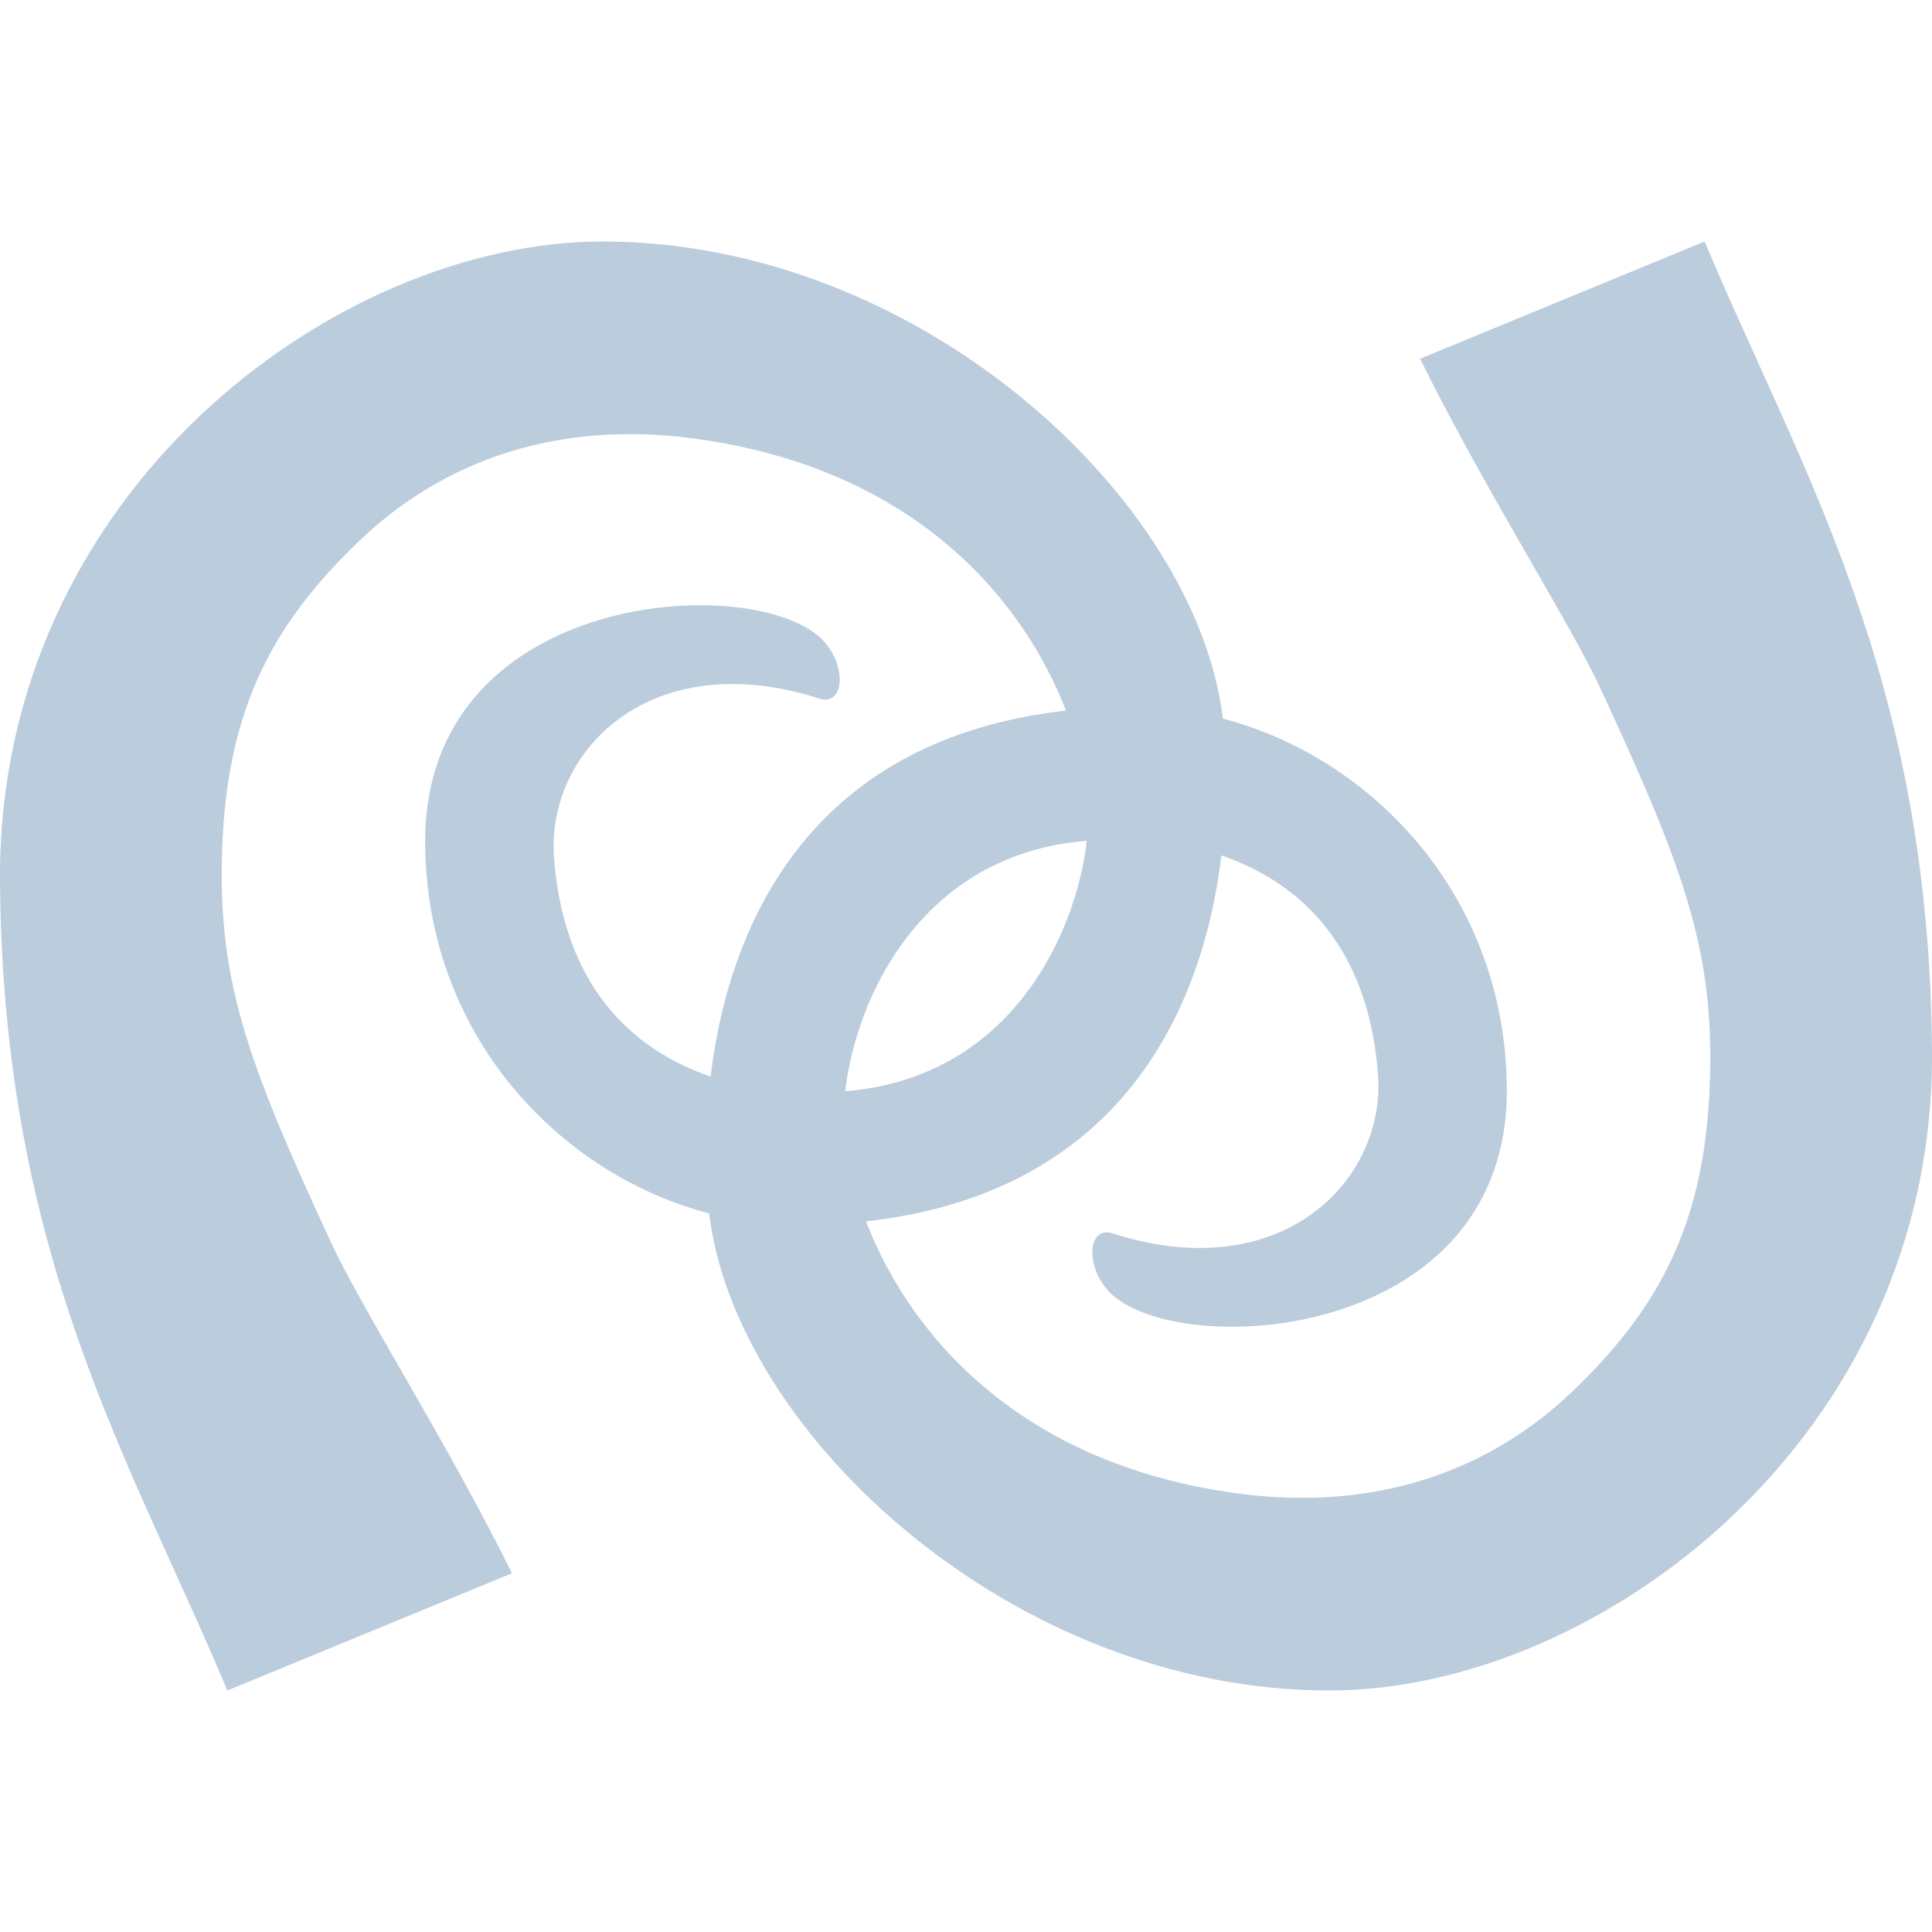 <svg xmlns="http://www.w3.org/2000/svg" width="16" height="16" version="1.1">
 <defs>
   <style id="current-color-scheme" type="text/css">
   .ColorScheme-Text { color: #bbccdd; } .ColorScheme-Highlight { color:#5294e2; }
  </style>
  <linearGradient id="arrongin" x1="0%" x2="0%" y1="0%" y2="100%">
   <stop offset="0%" style="stop-color:#dd9b44; stop-opacity:1"/>
   <stop offset="100%" style="stop-color:#ad6c16; stop-opacity:1"/>
  </linearGradient>
  <linearGradient id="aurora" x1="0%" x2="0%" y1="0%" y2="100%">
   <stop offset="0%" style="stop-color:#09D4DF; stop-opacity:1"/>
   <stop offset="100%" style="stop-color:#9269F4; stop-opacity:1"/>
  </linearGradient>
  <linearGradient id="cyberneon" x1="0%" x2="0%" y1="0%" y2="100%">
    <stop offset="0" style="stop-color:#0abdc6; stop-opacity:1"/>
    <stop offset="1" style="stop-color:#ea00d9; stop-opacity:1"/>
  </linearGradient>
  <linearGradient id="fitdance" x1="0%" x2="0%" y1="0%" y2="100%">
   <stop offset="0%" style="stop-color:#1AD6AB; stop-opacity:1"/>
   <stop offset="100%" style="stop-color:#329DB6; stop-opacity:1"/>
  </linearGradient>
  <linearGradient id="oomox" x1="0%" x2="0%" y1="0%" y2="100%">
   <stop offset="0%" style="stop-color:#efefe7; stop-opacity:1"/>
   <stop offset="100%" style="stop-color:#8f8f8b; stop-opacity:1"/>
  </linearGradient>
  <linearGradient id="rainblue" x1="0%" x2="0%" y1="0%" y2="100%">
   <stop offset="0%" style="stop-color:#00F260; stop-opacity:1"/>
   <stop offset="100%" style="stop-color:#0575E6; stop-opacity:1"/>
  </linearGradient>
  <linearGradient id="sunrise" x1="0%" x2="0%" y1="0%" y2="100%">
   <stop offset="0%" style="stop-color: #FF8501; stop-opacity:1"/>
   <stop offset="100%" style="stop-color: #FFCB01; stop-opacity:1"/>
  </linearGradient>
  <linearGradient id="telinkrin" x1="0%" x2="0%" y1="0%" y2="100%">
   <stop offset="0%" style="stop-color: #b2ced6; stop-opacity:1"/>
   <stop offset="100%" style="stop-color: #6da5b7; stop-opacity:1"/>
  </linearGradient>
  <linearGradient id="60spsycho" x1="0%" x2="0%" y1="0%" y2="100%">
   <stop offset="0%" style="stop-color: #df5940; stop-opacity:1"/>
   <stop offset="25%" style="stop-color: #d8d15f; stop-opacity:1"/>
   <stop offset="50%" style="stop-color: #e9882a; stop-opacity:1"/>
   <stop offset="100%" style="stop-color: #279362; stop-opacity:1"/>
  </linearGradient>
  <linearGradient id="90ssummer" x1="0%" x2="0%" y1="0%" y2="100%">
   <stop offset="0%" style="stop-color: #f618c7; stop-opacity:1"/>
   <stop offset="20%" style="stop-color: #94ffab; stop-opacity:1"/>
   <stop offset="50%" style="stop-color: #fbfd54; stop-opacity:1"/>
   <stop offset="100%" style="stop-color: #0f83ae; stop-opacity:1"/>
  </linearGradient>
 </defs>
 <path fill="currentColor" class="ColorScheme-Text" d="M 4.99 2 C 2.777 2 -0.024 4.082 0 7.299 C 0.024 10.412 1.083 12.094 1.883 14 L 4.24 13.029 C 3.697 11.933 2.995 10.838 2.744 10.295 C 2.041 8.775 1.785 8.096 1.844 6.938 C 1.901 5.818 2.289 5.135 2.98 4.475 C 3.672 3.814 4.616 3.477 5.758 3.633 C 7.593 3.883 8.481 4.985 8.828 5.885 C 6.782 6.114 6.049 7.554 5.885 8.916 C 5.099 8.646 4.655 8.017 4.588 7.1 C 4.524 6.22 5.387 5.337 6.785 5.785 C 7.01 5.857 7.018 5.458 6.764 5.256 C 6.109 4.736 3.513 4.935 3.521 6.977 C 3.528 8.577 4.635 9.725 5.873 10.049 C 6.09 11.87 8.389 14 11.01 14 C 13.223 14 16.024 11.918 16 8.701 C 15.976 5.588 14.917 3.907 14.117 2 L 11.76 2.971 C 12.303 4.067 13.005 5.162 13.256 5.705 C 13.959 7.225 14.215 7.904 14.156 9.062 C 14.099 10.182 13.711 10.865 13.02 11.525 C 12.329 12.186 11.384 12.523 10.242 12.367 C 8.406 12.117 7.519 11.016 7.172 10.115 C 9.218 9.886 9.951 8.445 10.115 7.084 C 10.901 7.354 11.345 7.983 11.412 8.9 C 11.476 9.779 10.613 10.663 9.215 10.215 C 8.99 10.143 8.982 10.542 9.236 10.744 C 9.891 11.264 12.487 11.065 12.479 9.023 C 12.472 7.423 11.365 6.275 10.127 5.951 C 9.91 4.13 7.611 2 4.99 2 z M 9 6.963 C 8.914 7.727 8.375 8.927 7 9.037 C 7.086 8.273 7.625 7.073 9 6.963 z"/>
</svg>
